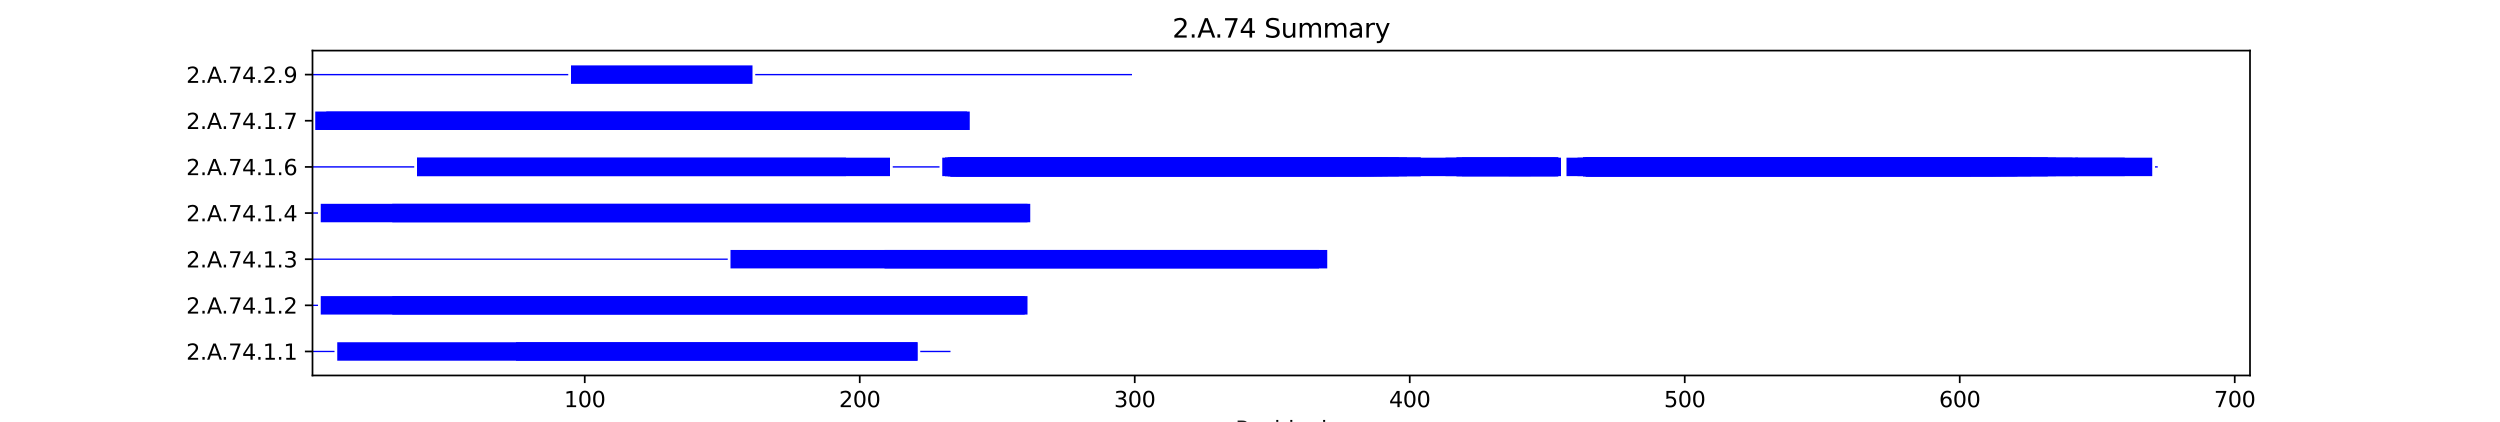 <?xml version="1.0" encoding="utf-8" standalone="no"?>
<!DOCTYPE svg PUBLIC "-//W3C//DTD SVG 1.1//EN"
  "http://www.w3.org/Graphics/SVG/1.1/DTD/svg11.dtd">
<svg xmlns:xlink="http://www.w3.org/1999/xlink" width="1152pt" height="194.4pt" viewBox="0 0 1152 194.4" xmlns="http://www.w3.org/2000/svg" version="1.1">
 <defs>
  <style type="text/css">*{stroke-linejoin: round; stroke-linecap: butt}</style>
 </defs>
 <g id="figure_1">
  <g id="patch_1">
   <path d="M 0 194.4 
L 1152 194.4 
L 1152 0 
L 0 0 
z
" style="fill: #ffffff"/>
  </g>
  <g id="axes_1">
   <g id="patch_2">
    <path d="M 144 173.016 
L 1036.8 173.016 
L 1036.8 23.328 
L 144 23.328 
z
" style="fill: #ffffff"/>
   </g>
   <g id="patch_3">
    <path d="M 144 162.278 
L 154.138 162.278 
L 154.138 161.641 
L 144 161.641 
z
" clip-path="url(#pe20259dafb)" style="fill: #0000ff"/>
   </g>
   <g id="patch_4">
    <path d="M 155.405 166.212 
L 422.782 166.212 
L 422.782 157.707 
L 155.405 157.707 
z
" clip-path="url(#pe20259dafb)" style="fill: #0000ff"/>
   </g>
   <g id="patch_5">
    <path d="M 237.772 166.212 
L 422.782 166.212 
L 422.782 157.707 
L 237.772 157.707 
z
" clip-path="url(#pe20259dafb)" style="fill: #0000ff"/>
   </g>
   <g id="patch_6">
    <path d="M 424.049 162.278 
L 437.989 162.278 
L 437.989 161.641 
L 424.049 161.641 
z
" clip-path="url(#pe20259dafb)" style="fill: #0000ff"/>
   </g>
   <g id="patch_7">
    <path d="M 144 141.016 
L 146.534 141.016 
L 146.534 140.378 
L 144 140.378 
z
" clip-path="url(#pe20259dafb)" style="fill: #0000ff"/>
   </g>
   <g id="patch_8">
    <path d="M 147.802 144.95 
L 473.47 144.95 
L 473.47 136.445 
L 147.802 136.445 
z
" clip-path="url(#pe20259dafb)" style="fill: #0000ff"/>
   </g>
   <g id="patch_9">
    <path d="M 180.749 144.95 
L 472.203 144.95 
L 472.203 136.445 
L 180.749 136.445 
z
" clip-path="url(#pe20259dafb)" style="fill: #0000ff"/>
   </g>
   <g id="patch_10">
    <path d="M 144 119.753 
L 335.346 119.753 
L 335.346 119.116 
L 144 119.116 
z
" clip-path="url(#pe20259dafb)" style="fill: #0000ff"/>
   </g>
   <g id="patch_11">
    <path d="M 336.613 123.687 
L 611.594 123.687 
L 611.594 115.182 
L 336.613 115.182 
z
" clip-path="url(#pe20259dafb)" style="fill: #0000ff"/>
   </g>
   <g id="patch_12">
    <path d="M 407.576 123.687 
L 607.792 123.687 
L 607.792 115.182 
L 407.576 115.182 
z
" clip-path="url(#pe20259dafb)" style="fill: #0000ff"/>
   </g>
   <g id="patch_13">
    <path d="M 144 98.491 
L 146.534 98.491 
L 146.534 97.853 
L 144 97.853 
z
" clip-path="url(#pe20259dafb)" style="fill: #0000ff"/>
   </g>
   <g id="patch_14">
    <path d="M 147.802 102.424 
L 474.737 102.424 
L 474.737 93.919 
L 147.802 93.919 
z
" clip-path="url(#pe20259dafb)" style="fill: #0000ff"/>
   </g>
   <g id="patch_15">
    <path d="M 180.749 102.424 
L 473.47 102.424 
L 473.47 93.919 
L 180.749 93.919 
z
" clip-path="url(#pe20259dafb)" style="fill: #0000ff"/>
   </g>
   <g id="patch_16">
    <path d="M 144 77.228 
L 190.886 77.228 
L 190.886 76.591 
L 144 76.591 
z
" clip-path="url(#pe20259dafb)" style="fill: #0000ff"/>
   </g>
   <g id="patch_17">
    <path d="M 192.153 81.162 
L 389.835 81.162 
L 389.835 72.657 
L 192.153 72.657 
z
" clip-path="url(#pe20259dafb)" style="fill: #0000ff"/>
   </g>
   <g id="patch_18">
    <path d="M 192.153 81.162 
L 410.11 81.162 
L 410.11 72.657 
L 192.153 72.657 
z
" clip-path="url(#pe20259dafb)" style="fill: #0000ff"/>
   </g>
   <g id="patch_19">
    <path d="M 411.377 77.228 
L 432.92 77.228 
L 432.92 76.591 
L 411.377 76.591 
z
" clip-path="url(#pe20259dafb)" style="fill: #0000ff"/>
   </g>
   <g id="patch_20">
    <path d="M 434.187 81.162 
L 716.771 81.162 
L 716.771 72.657 
L 434.187 72.657 
z
" clip-path="url(#pe20259dafb)" style="fill: #0000ff"/>
   </g>
   <g id="patch_21">
    <path d="M 435.454 81.162 
L 631.869 81.162 
L 631.869 72.657 
L 435.454 72.657 
z
" clip-path="url(#pe20259dafb)" style="fill: #0000ff"/>
   </g>
   <g id="patch_22">
    <path d="M 435.454 81.162 
L 648.342 81.162 
L 648.342 72.657 
L 435.454 72.657 
z
" clip-path="url(#pe20259dafb)" style="fill: #0000ff"/>
   </g>
   <g id="patch_23">
    <path d="M 436.721 81.162 
L 654.678 81.162 
L 654.678 72.657 
L 436.721 72.657 
z
" clip-path="url(#pe20259dafb)" style="fill: #0000ff"/>
   </g>
   <g id="patch_24">
    <path d="M 436.721 81.162 
L 648.342 81.162 
L 648.342 72.657 
L 436.721 72.657 
z
" clip-path="url(#pe20259dafb)" style="fill: #0000ff"/>
   </g>
   <g id="patch_25">
    <path d="M 436.721 81.162 
L 625.533 81.162 
L 625.533 72.657 
L 436.721 72.657 
z
" clip-path="url(#pe20259dafb)" style="fill: #0000ff"/>
   </g>
   <g id="patch_26">
    <path d="M 437.989 81.162 
L 644.541 81.162 
L 644.541 72.657 
L 437.989 72.657 
z
" clip-path="url(#pe20259dafb)" style="fill: #0000ff"/>
   </g>
   <g id="patch_27">
    <path d="M 437.989 81.162 
L 639.472 81.162 
L 639.472 72.657 
L 437.989 72.657 
z
" clip-path="url(#pe20259dafb)" style="fill: #0000ff"/>
   </g>
   <g id="patch_28">
    <path d="M 437.989 81.162 
L 639.472 81.162 
L 639.472 72.657 
L 437.989 72.657 
z
" clip-path="url(#pe20259dafb)" style="fill: #0000ff"/>
   </g>
   <g id="patch_29">
    <path d="M 437.989 81.162 
L 615.395 81.162 
L 615.395 72.657 
L 437.989 72.657 
z
" clip-path="url(#pe20259dafb)" style="fill: #0000ff"/>
   </g>
   <g id="patch_30">
    <path d="M 437.989 81.162 
L 636.938 81.162 
L 636.938 72.657 
L 437.989 72.657 
z
" clip-path="url(#pe20259dafb)" style="fill: #0000ff"/>
   </g>
   <g id="patch_31">
    <path d="M 437.989 81.162 
L 644.541 81.162 
L 644.541 72.657 
L 437.989 72.657 
z
" clip-path="url(#pe20259dafb)" style="fill: #0000ff"/>
   </g>
   <g id="patch_32">
    <path d="M 437.989 81.162 
L 629.334 81.162 
L 629.334 72.657 
L 437.989 72.657 
z
" clip-path="url(#pe20259dafb)" style="fill: #0000ff"/>
   </g>
   <g id="patch_33">
    <path d="M 437.989 81.162 
L 654.678 81.162 
L 654.678 72.657 
L 437.989 72.657 
z
" clip-path="url(#pe20259dafb)" style="fill: #0000ff"/>
   </g>
   <g id="patch_34">
    <path d="M 437.989 81.162 
L 633.136 81.162 
L 633.136 72.657 
L 437.989 72.657 
z
" clip-path="url(#pe20259dafb)" style="fill: #0000ff"/>
   </g>
   <g id="patch_35">
    <path d="M 437.989 81.162 
L 644.541 81.162 
L 644.541 72.657 
L 437.989 72.657 
z
" clip-path="url(#pe20259dafb)" style="fill: #0000ff"/>
   </g>
   <g id="patch_36">
    <path d="M 437.989 81.162 
L 654.678 81.162 
L 654.678 72.657 
L 437.989 72.657 
z
" clip-path="url(#pe20259dafb)" style="fill: #0000ff"/>
   </g>
   <g id="patch_37">
    <path d="M 439.256 81.162 
L 564.708 81.162 
L 564.708 72.657 
L 439.256 72.657 
z
" clip-path="url(#pe20259dafb)" style="fill: #0000ff"/>
   </g>
   <g id="patch_38">
    <path d="M 440.523 81.162 
L 636.938 81.162 
L 636.938 72.657 
L 440.523 72.657 
z
" clip-path="url(#pe20259dafb)" style="fill: #0000ff"/>
   </g>
   <g id="patch_39">
    <path d="M 440.523 81.162 
L 634.403 81.162 
L 634.403 72.657 
L 440.523 72.657 
z
" clip-path="url(#pe20259dafb)" style="fill: #0000ff"/>
   </g>
   <g id="patch_40">
    <path d="M 666.083 81.162 
L 718.038 81.162 
L 718.038 72.657 
L 666.083 72.657 
z
" clip-path="url(#pe20259dafb)" style="fill: #0000ff"/>
   </g>
   <g id="patch_41">
    <path d="M 671.152 81.162 
L 718.038 81.162 
L 718.038 72.657 
L 671.152 72.657 
z
" clip-path="url(#pe20259dafb)" style="fill: #0000ff"/>
   </g>
   <g id="patch_42">
    <path d="M 671.152 81.162 
L 718.038 81.162 
L 718.038 72.657 
L 671.152 72.657 
z
" clip-path="url(#pe20259dafb)" style="fill: #0000ff"/>
   </g>
   <g id="patch_43">
    <path d="M 671.152 81.162 
L 705.366 81.162 
L 705.366 72.657 
L 671.152 72.657 
z
" clip-path="url(#pe20259dafb)" style="fill: #0000ff"/>
   </g>
   <g id="patch_44">
    <path d="M 673.686 81.162 
L 719.305 81.162 
L 719.305 72.657 
L 673.686 72.657 
z
" clip-path="url(#pe20259dafb)" style="fill: #0000ff"/>
   </g>
   <g id="patch_45">
    <path d="M 673.686 81.162 
L 718.038 81.162 
L 718.038 72.657 
L 673.686 72.657 
z
" clip-path="url(#pe20259dafb)" style="fill: #0000ff"/>
   </g>
   <g id="patch_46">
    <path d="M 695.228 81.162 
L 718.038 81.162 
L 718.038 72.657 
L 695.228 72.657 
z
" clip-path="url(#pe20259dafb)" style="fill: #0000ff"/>
   </g>
   <g id="patch_47">
    <path d="M 720.572 77.228 
L 720.572 77.228 
L 720.572 76.591 
L 720.572 76.591 
z
" clip-path="url(#pe20259dafb)" style="fill: #0000ff"/>
   </g>
   <g id="patch_48">
    <path d="M 721.839 81.162 
L 957.537 81.162 
L 957.537 72.657 
L 721.839 72.657 
z
" clip-path="url(#pe20259dafb)" style="fill: #0000ff"/>
   </g>
   <g id="patch_49">
    <path d="M 726.908 81.162 
L 979.079 81.162 
L 979.079 72.657 
L 726.908 72.657 
z
" clip-path="url(#pe20259dafb)" style="fill: #0000ff"/>
   </g>
   <g id="patch_50">
    <path d="M 729.443 81.162 
L 929.659 81.162 
L 929.659 72.657 
L 729.443 72.657 
z
" clip-path="url(#pe20259dafb)" style="fill: #0000ff"/>
   </g>
   <g id="patch_51">
    <path d="M 729.443 81.162 
L 943.598 81.162 
L 943.598 72.657 
L 729.443 72.657 
z
" clip-path="url(#pe20259dafb)" style="fill: #0000ff"/>
   </g>
   <g id="patch_52">
    <path d="M 729.443 81.162 
L 929.659 81.162 
L 929.659 72.657 
L 729.443 72.657 
z
" clip-path="url(#pe20259dafb)" style="fill: #0000ff"/>
   </g>
   <g id="patch_53">
    <path d="M 729.443 81.162 
L 935.995 81.162 
L 935.995 72.657 
L 729.443 72.657 
z
" clip-path="url(#pe20259dafb)" style="fill: #0000ff"/>
   </g>
   <g id="patch_54">
    <path d="M 729.443 81.162 
L 935.995 81.162 
L 935.995 72.657 
L 729.443 72.657 
z
" clip-path="url(#pe20259dafb)" style="fill: #0000ff"/>
   </g>
   <g id="patch_55">
    <path d="M 730.71 81.162 
L 943.598 81.162 
L 943.598 72.657 
L 730.71 72.657 
z
" clip-path="url(#pe20259dafb)" style="fill: #0000ff"/>
   </g>
   <g id="patch_56">
    <path d="M 730.71 81.162 
L 929.659 81.162 
L 929.659 72.657 
L 730.71 72.657 
z
" clip-path="url(#pe20259dafb)" style="fill: #0000ff"/>
   </g>
   <g id="patch_57">
    <path d="M 730.71 81.162 
L 908.117 81.162 
L 908.117 72.657 
L 730.71 72.657 
z
" clip-path="url(#pe20259dafb)" style="fill: #0000ff"/>
   </g>
   <g id="patch_58">
    <path d="M 730.71 81.162 
L 908.117 81.162 
L 908.117 72.657 
L 730.71 72.657 
z
" clip-path="url(#pe20259dafb)" style="fill: #0000ff"/>
   </g>
   <g id="patch_59">
    <path d="M 730.71 81.162 
L 955.003 81.162 
L 955.003 72.657 
L 730.71 72.657 
z
" clip-path="url(#pe20259dafb)" style="fill: #0000ff"/>
   </g>
   <g id="patch_60">
    <path d="M 730.71 81.162 
L 918.254 81.162 
L 918.254 72.657 
L 730.71 72.657 
z
" clip-path="url(#pe20259dafb)" style="fill: #0000ff"/>
   </g>
   <g id="patch_61">
    <path d="M 730.71 81.162 
L 919.521 81.162 
L 919.521 72.657 
L 730.71 72.657 
z
" clip-path="url(#pe20259dafb)" style="fill: #0000ff"/>
   </g>
   <g id="patch_62">
    <path d="M 730.71 81.162 
L 928.392 81.162 
L 928.392 72.657 
L 730.71 72.657 
z
" clip-path="url(#pe20259dafb)" style="fill: #0000ff"/>
   </g>
   <g id="patch_63">
    <path d="M 730.71 81.162 
L 922.056 81.162 
L 922.056 72.657 
L 730.71 72.657 
z
" clip-path="url(#pe20259dafb)" style="fill: #0000ff"/>
   </g>
   <g id="patch_64">
    <path d="M 730.71 81.162 
L 947.4 81.162 
L 947.4 72.657 
L 730.71 72.657 
z
" clip-path="url(#pe20259dafb)" style="fill: #0000ff"/>
   </g>
   <g id="patch_65">
    <path d="M 731.977 81.162 
L 943.598 81.162 
L 943.598 72.657 
L 731.977 72.657 
z
" clip-path="url(#pe20259dafb)" style="fill: #0000ff"/>
   </g>
   <g id="patch_66">
    <path d="M 731.977 81.162 
L 867.567 81.162 
L 867.567 72.657 
L 731.977 72.657 
z
" clip-path="url(#pe20259dafb)" style="fill: #0000ff"/>
   </g>
   <g id="patch_67">
    <path d="M 733.244 81.162 
L 924.59 81.162 
L 924.59 72.657 
L 733.244 72.657 
z
" clip-path="url(#pe20259dafb)" style="fill: #0000ff"/>
   </g>
   <g id="patch_68">
    <path d="M 956.27 81.162 
L 991.751 81.162 
L 991.751 72.657 
L 956.27 72.657 
z
" clip-path="url(#pe20259dafb)" style="fill: #0000ff"/>
   </g>
   <g id="patch_69">
    <path d="M 993.019 77.228 
L 994.286 77.228 
L 994.286 76.591 
L 993.019 76.591 
z
" clip-path="url(#pe20259dafb)" style="fill: #0000ff"/>
   </g>
   <g id="patch_70">
    <path d="M 144 55.966 
L 144 55.966 
L 144 55.328 
L 144 55.328 
z
" clip-path="url(#pe20259dafb)" style="fill: #0000ff"/>
   </g>
   <g id="patch_71">
    <path d="M 145.267 59.9 
L 446.859 59.9 
L 446.859 51.395 
L 145.267 51.395 
z
" clip-path="url(#pe20259dafb)" style="fill: #0000ff"/>
   </g>
   <g id="patch_72">
    <path d="M 150.336 59.9 
L 445.592 59.9 
L 445.592 51.395 
L 150.336 51.395 
z
" clip-path="url(#pe20259dafb)" style="fill: #0000ff"/>
   </g>
   <g id="patch_73">
    <path d="M 144 34.703 
L 261.849 34.703 
L 261.849 34.066 
L 144 34.066 
z
" clip-path="url(#pe20259dafb)" style="fill: #0000ff"/>
   </g>
   <g id="patch_74">
    <path d="M 263.116 38.637 
L 346.751 38.637 
L 346.751 30.132 
L 263.116 30.132 
z
" clip-path="url(#pe20259dafb)" style="fill: #0000ff"/>
   </g>
   <g id="patch_75">
    <path d="M 348.018 34.703 
L 521.623 34.703 
L 521.623 34.066 
L 348.018 34.066 
z
" clip-path="url(#pe20259dafb)" style="fill: #0000ff"/>
   </g>
   <g id="matplotlib.axis_1">
    <g id="xtick_1">
     <g id="line2d_1">
      <defs>
       <path id="m5294fcedb5" d="M 0 0 
L 0 3.5 
" style="stroke: #000000; stroke-width: 0.8"/>
      </defs>
      <g>
       <use xlink:href="#m5294fcedb5" x="269.452" y="173.016" style="stroke: #000000; stroke-width: 0.8"/>
      </g>
     </g>
     <g id="text_1">
      <!-- 100 -->
      <g transform="translate(259.908 187.614) scale(0.1 -0.1)">
       <defs>
        <path id="DejaVuSans-31" d="M 794 531 
L 1825 531 
L 1825 4091 
L 703 3866 
L 703 4441 
L 1819 4666 
L 2450 4666 
L 2450 531 
L 3481 531 
L 3481 0 
L 794 0 
L 794 531 
z
" transform="scale(0.016)"/>
        <path id="DejaVuSans-30" d="M 2034 4250 
Q 1547 4250 1301 3770 
Q 1056 3291 1056 2328 
Q 1056 1369 1301 889 
Q 1547 409 2034 409 
Q 2525 409 2770 889 
Q 3016 1369 3016 2328 
Q 3016 3291 2770 3770 
Q 2525 4250 2034 4250 
z
M 2034 4750 
Q 2819 4750 3233 4129 
Q 3647 3509 3647 2328 
Q 3647 1150 3233 529 
Q 2819 -91 2034 -91 
Q 1250 -91 836 529 
Q 422 1150 422 2328 
Q 422 3509 836 4129 
Q 1250 4750 2034 4750 
z
" transform="scale(0.016)"/>
       </defs>
       <use xlink:href="#DejaVuSans-31"/>
       <use xlink:href="#DejaVuSans-30" x="63.623"/>
       <use xlink:href="#DejaVuSans-30" x="127.246"/>
      </g>
     </g>
    </g>
    <g id="xtick_2">
     <g id="line2d_2">
      <g>
       <use xlink:href="#m5294fcedb5" x="396.171" y="173.016" style="stroke: #000000; stroke-width: 0.8"/>
      </g>
     </g>
     <g id="text_2">
      <!-- 200 -->
      <g transform="translate(386.627 187.614) scale(0.1 -0.1)">
       <defs>
        <path id="DejaVuSans-32" d="M 1228 531 
L 3431 531 
L 3431 0 
L 469 0 
L 469 531 
Q 828 903 1448 1529 
Q 2069 2156 2228 2338 
Q 2531 2678 2651 2914 
Q 2772 3150 2772 3378 
Q 2772 3750 2511 3984 
Q 2250 4219 1831 4219 
Q 1534 4219 1204 4116 
Q 875 4013 500 3803 
L 500 4441 
Q 881 4594 1212 4672 
Q 1544 4750 1819 4750 
Q 2544 4750 2975 4387 
Q 3406 4025 3406 3419 
Q 3406 3131 3298 2873 
Q 3191 2616 2906 2266 
Q 2828 2175 2409 1742 
Q 1991 1309 1228 531 
z
" transform="scale(0.016)"/>
       </defs>
       <use xlink:href="#DejaVuSans-32"/>
       <use xlink:href="#DejaVuSans-30" x="63.623"/>
       <use xlink:href="#DejaVuSans-30" x="127.246"/>
      </g>
     </g>
    </g>
    <g id="xtick_3">
     <g id="line2d_3">
      <g>
       <use xlink:href="#m5294fcedb5" x="522.89" y="173.016" style="stroke: #000000; stroke-width: 0.8"/>
      </g>
     </g>
     <g id="text_3">
      <!-- 300 -->
      <g transform="translate(513.347 187.614) scale(0.1 -0.1)">
       <defs>
        <path id="DejaVuSans-33" d="M 2597 2516 
Q 3050 2419 3304 2112 
Q 3559 1806 3559 1356 
Q 3559 666 3084 287 
Q 2609 -91 1734 -91 
Q 1441 -91 1130 -33 
Q 819 25 488 141 
L 488 750 
Q 750 597 1062 519 
Q 1375 441 1716 441 
Q 2309 441 2620 675 
Q 2931 909 2931 1356 
Q 2931 1769 2642 2001 
Q 2353 2234 1838 2234 
L 1294 2234 
L 1294 2753 
L 1863 2753 
Q 2328 2753 2575 2939 
Q 2822 3125 2822 3475 
Q 2822 3834 2567 4026 
Q 2313 4219 1838 4219 
Q 1578 4219 1281 4162 
Q 984 4106 628 3988 
L 628 4550 
Q 988 4650 1302 4700 
Q 1616 4750 1894 4750 
Q 2613 4750 3031 4423 
Q 3450 4097 3450 3541 
Q 3450 3153 3228 2886 
Q 3006 2619 2597 2516 
z
" transform="scale(0.016)"/>
       </defs>
       <use xlink:href="#DejaVuSans-33"/>
       <use xlink:href="#DejaVuSans-30" x="63.623"/>
       <use xlink:href="#DejaVuSans-30" x="127.246"/>
      </g>
     </g>
    </g>
    <g id="xtick_4">
     <g id="line2d_4">
      <g>
       <use xlink:href="#m5294fcedb5" x="649.61" y="173.016" style="stroke: #000000; stroke-width: 0.8"/>
      </g>
     </g>
     <g id="text_4">
      <!-- 400 -->
      <g transform="translate(640.066 187.614) scale(0.1 -0.1)">
       <defs>
        <path id="DejaVuSans-34" d="M 2419 4116 
L 825 1625 
L 2419 1625 
L 2419 4116 
z
M 2253 4666 
L 3047 4666 
L 3047 1625 
L 3713 1625 
L 3713 1100 
L 3047 1100 
L 3047 0 
L 2419 0 
L 2419 1100 
L 313 1100 
L 313 1709 
L 2253 4666 
z
" transform="scale(0.016)"/>
       </defs>
       <use xlink:href="#DejaVuSans-34"/>
       <use xlink:href="#DejaVuSans-30" x="63.623"/>
       <use xlink:href="#DejaVuSans-30" x="127.246"/>
      </g>
     </g>
    </g>
    <g id="xtick_5">
     <g id="line2d_5">
      <g>
       <use xlink:href="#m5294fcedb5" x="776.329" y="173.016" style="stroke: #000000; stroke-width: 0.8"/>
      </g>
     </g>
     <g id="text_5">
      <!-- 500 -->
      <g transform="translate(766.785 187.614) scale(0.1 -0.1)">
       <defs>
        <path id="DejaVuSans-35" d="M 691 4666 
L 3169 4666 
L 3169 4134 
L 1269 4134 
L 1269 2991 
Q 1406 3038 1543 3061 
Q 1681 3084 1819 3084 
Q 2600 3084 3056 2656 
Q 3513 2228 3513 1497 
Q 3513 744 3044 326 
Q 2575 -91 1722 -91 
Q 1428 -91 1123 -41 
Q 819 9 494 109 
L 494 744 
Q 775 591 1075 516 
Q 1375 441 1709 441 
Q 2250 441 2565 725 
Q 2881 1009 2881 1497 
Q 2881 1984 2565 2268 
Q 2250 2553 1709 2553 
Q 1456 2553 1204 2497 
Q 953 2441 691 2322 
L 691 4666 
z
" transform="scale(0.016)"/>
       </defs>
       <use xlink:href="#DejaVuSans-35"/>
       <use xlink:href="#DejaVuSans-30" x="63.623"/>
       <use xlink:href="#DejaVuSans-30" x="127.246"/>
      </g>
     </g>
    </g>
    <g id="xtick_6">
     <g id="line2d_6">
      <g>
       <use xlink:href="#m5294fcedb5" x="903.048" y="173.016" style="stroke: #000000; stroke-width: 0.8"/>
      </g>
     </g>
     <g id="text_6">
      <!-- 600 -->
      <g transform="translate(893.504 187.614) scale(0.1 -0.1)">
       <defs>
        <path id="DejaVuSans-36" d="M 2113 2584 
Q 1688 2584 1439 2293 
Q 1191 2003 1191 1497 
Q 1191 994 1439 701 
Q 1688 409 2113 409 
Q 2538 409 2786 701 
Q 3034 994 3034 1497 
Q 3034 2003 2786 2293 
Q 2538 2584 2113 2584 
z
M 3366 4563 
L 3366 3988 
Q 3128 4100 2886 4159 
Q 2644 4219 2406 4219 
Q 1781 4219 1451 3797 
Q 1122 3375 1075 2522 
Q 1259 2794 1537 2939 
Q 1816 3084 2150 3084 
Q 2853 3084 3261 2657 
Q 3669 2231 3669 1497 
Q 3669 778 3244 343 
Q 2819 -91 2113 -91 
Q 1303 -91 875 529 
Q 447 1150 447 2328 
Q 447 3434 972 4092 
Q 1497 4750 2381 4750 
Q 2619 4750 2861 4703 
Q 3103 4656 3366 4563 
z
" transform="scale(0.016)"/>
       </defs>
       <use xlink:href="#DejaVuSans-36"/>
       <use xlink:href="#DejaVuSans-30" x="63.623"/>
       <use xlink:href="#DejaVuSans-30" x="127.246"/>
      </g>
     </g>
    </g>
    <g id="xtick_7">
     <g id="line2d_7">
      <g>
       <use xlink:href="#m5294fcedb5" x="1029.767" y="173.016" style="stroke: #000000; stroke-width: 0.8"/>
      </g>
     </g>
     <g id="text_7">
      <!-- 700 -->
      <g transform="translate(1020.223 187.614) scale(0.1 -0.1)">
       <defs>
        <path id="DejaVuSans-37" d="M 525 4666 
L 3525 4666 
L 3525 4397 
L 1831 0 
L 1172 0 
L 2766 4134 
L 525 4134 
L 525 4666 
z
" transform="scale(0.016)"/>
       </defs>
       <use xlink:href="#DejaVuSans-37"/>
       <use xlink:href="#DejaVuSans-30" x="63.623"/>
       <use xlink:href="#DejaVuSans-30" x="127.246"/>
      </g>
     </g>
    </g>
    <g id="text_8">
     <!-- Residual -->
     <g transform="translate(569.284 201.293) scale(0.1 -0.1)">
      <defs>
       <path id="DejaVuSans-52" d="M 2841 2188 
Q 3044 2119 3236 1894 
Q 3428 1669 3622 1275 
L 4263 0 
L 3584 0 
L 2988 1197 
Q 2756 1666 2539 1819 
Q 2322 1972 1947 1972 
L 1259 1972 
L 1259 0 
L 628 0 
L 628 4666 
L 2053 4666 
Q 2853 4666 3247 4331 
Q 3641 3997 3641 3322 
Q 3641 2881 3436 2590 
Q 3231 2300 2841 2188 
z
M 1259 4147 
L 1259 2491 
L 2053 2491 
Q 2509 2491 2742 2702 
Q 2975 2913 2975 3322 
Q 2975 3731 2742 3939 
Q 2509 4147 2053 4147 
L 1259 4147 
z
" transform="scale(0.016)"/>
       <path id="DejaVuSans-65" d="M 3597 1894 
L 3597 1613 
L 953 1613 
Q 991 1019 1311 708 
Q 1631 397 2203 397 
Q 2534 397 2845 478 
Q 3156 559 3463 722 
L 3463 178 
Q 3153 47 2828 -22 
Q 2503 -91 2169 -91 
Q 1331 -91 842 396 
Q 353 884 353 1716 
Q 353 2575 817 3079 
Q 1281 3584 2069 3584 
Q 2775 3584 3186 3129 
Q 3597 2675 3597 1894 
z
M 3022 2063 
Q 3016 2534 2758 2815 
Q 2500 3097 2075 3097 
Q 1594 3097 1305 2825 
Q 1016 2553 972 2059 
L 3022 2063 
z
" transform="scale(0.016)"/>
       <path id="DejaVuSans-73" d="M 2834 3397 
L 2834 2853 
Q 2591 2978 2328 3040 
Q 2066 3103 1784 3103 
Q 1356 3103 1142 2972 
Q 928 2841 928 2578 
Q 928 2378 1081 2264 
Q 1234 2150 1697 2047 
L 1894 2003 
Q 2506 1872 2764 1633 
Q 3022 1394 3022 966 
Q 3022 478 2636 193 
Q 2250 -91 1575 -91 
Q 1294 -91 989 -36 
Q 684 19 347 128 
L 347 722 
Q 666 556 975 473 
Q 1284 391 1588 391 
Q 1994 391 2212 530 
Q 2431 669 2431 922 
Q 2431 1156 2273 1281 
Q 2116 1406 1581 1522 
L 1381 1569 
Q 847 1681 609 1914 
Q 372 2147 372 2553 
Q 372 3047 722 3315 
Q 1072 3584 1716 3584 
Q 2034 3584 2315 3537 
Q 2597 3491 2834 3397 
z
" transform="scale(0.016)"/>
       <path id="DejaVuSans-69" d="M 603 3500 
L 1178 3500 
L 1178 0 
L 603 0 
L 603 3500 
z
M 603 4863 
L 1178 4863 
L 1178 4134 
L 603 4134 
L 603 4863 
z
" transform="scale(0.016)"/>
       <path id="DejaVuSans-64" d="M 2906 2969 
L 2906 4863 
L 3481 4863 
L 3481 0 
L 2906 0 
L 2906 525 
Q 2725 213 2448 61 
Q 2172 -91 1784 -91 
Q 1150 -91 751 415 
Q 353 922 353 1747 
Q 353 2572 751 3078 
Q 1150 3584 1784 3584 
Q 2172 3584 2448 3432 
Q 2725 3281 2906 2969 
z
M 947 1747 
Q 947 1113 1208 752 
Q 1469 391 1925 391 
Q 2381 391 2643 752 
Q 2906 1113 2906 1747 
Q 2906 2381 2643 2742 
Q 2381 3103 1925 3103 
Q 1469 3103 1208 2742 
Q 947 2381 947 1747 
z
" transform="scale(0.016)"/>
       <path id="DejaVuSans-75" d="M 544 1381 
L 544 3500 
L 1119 3500 
L 1119 1403 
Q 1119 906 1312 657 
Q 1506 409 1894 409 
Q 2359 409 2629 706 
Q 2900 1003 2900 1516 
L 2900 3500 
L 3475 3500 
L 3475 0 
L 2900 0 
L 2900 538 
Q 2691 219 2414 64 
Q 2138 -91 1772 -91 
Q 1169 -91 856 284 
Q 544 659 544 1381 
z
M 1991 3584 
L 1991 3584 
z
" transform="scale(0.016)"/>
       <path id="DejaVuSans-61" d="M 2194 1759 
Q 1497 1759 1228 1600 
Q 959 1441 959 1056 
Q 959 750 1161 570 
Q 1363 391 1709 391 
Q 2188 391 2477 730 
Q 2766 1069 2766 1631 
L 2766 1759 
L 2194 1759 
z
M 3341 1997 
L 3341 0 
L 2766 0 
L 2766 531 
Q 2569 213 2275 61 
Q 1981 -91 1556 -91 
Q 1019 -91 701 211 
Q 384 513 384 1019 
Q 384 1609 779 1909 
Q 1175 2209 1959 2209 
L 2766 2209 
L 2766 2266 
Q 2766 2663 2505 2880 
Q 2244 3097 1772 3097 
Q 1472 3097 1187 3025 
Q 903 2953 641 2809 
L 641 3341 
Q 956 3463 1253 3523 
Q 1550 3584 1831 3584 
Q 2591 3584 2966 3190 
Q 3341 2797 3341 1997 
z
" transform="scale(0.016)"/>
       <path id="DejaVuSans-6c" d="M 603 4863 
L 1178 4863 
L 1178 0 
L 603 0 
L 603 4863 
z
" transform="scale(0.016)"/>
      </defs>
      <use xlink:href="#DejaVuSans-52"/>
      <use xlink:href="#DejaVuSans-65" x="64.982"/>
      <use xlink:href="#DejaVuSans-73" x="126.506"/>
      <use xlink:href="#DejaVuSans-69" x="178.605"/>
      <use xlink:href="#DejaVuSans-64" x="206.389"/>
      <use xlink:href="#DejaVuSans-75" x="269.865"/>
      <use xlink:href="#DejaVuSans-61" x="333.244"/>
      <use xlink:href="#DejaVuSans-6c" x="394.523"/>
     </g>
    </g>
   </g>
   <g id="matplotlib.axis_2">
    <g id="ytick_1">
     <g id="line2d_8">
      <defs>
       <path id="m3c2cf18cb9" d="M 0 0 
L -3.5 0 
" style="stroke: #000000; stroke-width: 0.8"/>
      </defs>
      <g>
       <use xlink:href="#m3c2cf18cb9" x="144" y="161.959" style="stroke: #000000; stroke-width: 0.8"/>
      </g>
     </g>
     <g id="text_9">
      <!-- 2.A.74.1.1 -->
      <g transform="translate(85.809 165.759) scale(0.1 -0.1)">
       <defs>
        <path id="DejaVuSans-2e" d="M 684 794 
L 1344 794 
L 1344 0 
L 684 0 
L 684 794 
z
" transform="scale(0.016)"/>
        <path id="DejaVuSans-41" d="M 2188 4044 
L 1331 1722 
L 3047 1722 
L 2188 4044 
z
M 1831 4666 
L 2547 4666 
L 4325 0 
L 3669 0 
L 3244 1197 
L 1141 1197 
L 716 0 
L 50 0 
L 1831 4666 
z
" transform="scale(0.016)"/>
       </defs>
       <use xlink:href="#DejaVuSans-32"/>
       <use xlink:href="#DejaVuSans-2e" x="63.623"/>
       <use xlink:href="#DejaVuSans-41" x="95.41"/>
       <use xlink:href="#DejaVuSans-2e" x="162.068"/>
       <use xlink:href="#DejaVuSans-37" x="193.855"/>
       <use xlink:href="#DejaVuSans-34" x="257.479"/>
       <use xlink:href="#DejaVuSans-2e" x="321.102"/>
       <use xlink:href="#DejaVuSans-31" x="352.889"/>
       <use xlink:href="#DejaVuSans-2e" x="416.512"/>
       <use xlink:href="#DejaVuSans-31" x="448.299"/>
      </g>
     </g>
    </g>
    <g id="ytick_2">
     <g id="line2d_9">
      <g>
       <use xlink:href="#m3c2cf18cb9" x="144" y="140.697" style="stroke: #000000; stroke-width: 0.8"/>
      </g>
     </g>
     <g id="text_10">
      <!-- 2.A.74.1.2 -->
      <g transform="translate(85.809 144.496) scale(0.1 -0.1)">
       <use xlink:href="#DejaVuSans-32"/>
       <use xlink:href="#DejaVuSans-2e" x="63.623"/>
       <use xlink:href="#DejaVuSans-41" x="95.41"/>
       <use xlink:href="#DejaVuSans-2e" x="162.068"/>
       <use xlink:href="#DejaVuSans-37" x="193.855"/>
       <use xlink:href="#DejaVuSans-34" x="257.479"/>
       <use xlink:href="#DejaVuSans-2e" x="321.102"/>
       <use xlink:href="#DejaVuSans-31" x="352.889"/>
       <use xlink:href="#DejaVuSans-2e" x="416.512"/>
       <use xlink:href="#DejaVuSans-32" x="448.299"/>
      </g>
     </g>
    </g>
    <g id="ytick_3">
     <g id="line2d_10">
      <g>
       <use xlink:href="#m3c2cf18cb9" x="144" y="119.434" style="stroke: #000000; stroke-width: 0.8"/>
      </g>
     </g>
     <g id="text_11">
      <!-- 2.A.74.1.3 -->
      <g transform="translate(85.809 123.234) scale(0.1 -0.1)">
       <use xlink:href="#DejaVuSans-32"/>
       <use xlink:href="#DejaVuSans-2e" x="63.623"/>
       <use xlink:href="#DejaVuSans-41" x="95.41"/>
       <use xlink:href="#DejaVuSans-2e" x="162.068"/>
       <use xlink:href="#DejaVuSans-37" x="193.855"/>
       <use xlink:href="#DejaVuSans-34" x="257.479"/>
       <use xlink:href="#DejaVuSans-2e" x="321.102"/>
       <use xlink:href="#DejaVuSans-31" x="352.889"/>
       <use xlink:href="#DejaVuSans-2e" x="416.512"/>
       <use xlink:href="#DejaVuSans-33" x="448.299"/>
      </g>
     </g>
    </g>
    <g id="ytick_4">
     <g id="line2d_11">
      <g>
       <use xlink:href="#m3c2cf18cb9" x="144" y="98.172" style="stroke: #000000; stroke-width: 0.8"/>
      </g>
     </g>
     <g id="text_12">
      <!-- 2.A.74.1.4 -->
      <g transform="translate(85.809 101.971) scale(0.1 -0.1)">
       <use xlink:href="#DejaVuSans-32"/>
       <use xlink:href="#DejaVuSans-2e" x="63.623"/>
       <use xlink:href="#DejaVuSans-41" x="95.41"/>
       <use xlink:href="#DejaVuSans-2e" x="162.068"/>
       <use xlink:href="#DejaVuSans-37" x="193.855"/>
       <use xlink:href="#DejaVuSans-34" x="257.479"/>
       <use xlink:href="#DejaVuSans-2e" x="321.102"/>
       <use xlink:href="#DejaVuSans-31" x="352.889"/>
       <use xlink:href="#DejaVuSans-2e" x="416.512"/>
       <use xlink:href="#DejaVuSans-34" x="448.299"/>
      </g>
     </g>
    </g>
    <g id="ytick_5">
     <g id="line2d_12">
      <g>
       <use xlink:href="#m3c2cf18cb9" x="144" y="76.909" style="stroke: #000000; stroke-width: 0.8"/>
      </g>
     </g>
     <g id="text_13">
      <!-- 2.A.74.1.6 -->
      <g transform="translate(85.809 80.709) scale(0.1 -0.1)">
       <use xlink:href="#DejaVuSans-32"/>
       <use xlink:href="#DejaVuSans-2e" x="63.623"/>
       <use xlink:href="#DejaVuSans-41" x="95.41"/>
       <use xlink:href="#DejaVuSans-2e" x="162.068"/>
       <use xlink:href="#DejaVuSans-37" x="193.855"/>
       <use xlink:href="#DejaVuSans-34" x="257.479"/>
       <use xlink:href="#DejaVuSans-2e" x="321.102"/>
       <use xlink:href="#DejaVuSans-31" x="352.889"/>
       <use xlink:href="#DejaVuSans-2e" x="416.512"/>
       <use xlink:href="#DejaVuSans-36" x="448.299"/>
      </g>
     </g>
    </g>
    <g id="ytick_6">
     <g id="line2d_13">
      <g>
       <use xlink:href="#m3c2cf18cb9" x="144" y="55.647" style="stroke: #000000; stroke-width: 0.8"/>
      </g>
     </g>
     <g id="text_14">
      <!-- 2.A.74.1.7 -->
      <g transform="translate(85.809 59.446) scale(0.1 -0.1)">
       <use xlink:href="#DejaVuSans-32"/>
       <use xlink:href="#DejaVuSans-2e" x="63.623"/>
       <use xlink:href="#DejaVuSans-41" x="95.41"/>
       <use xlink:href="#DejaVuSans-2e" x="162.068"/>
       <use xlink:href="#DejaVuSans-37" x="193.855"/>
       <use xlink:href="#DejaVuSans-34" x="257.479"/>
       <use xlink:href="#DejaVuSans-2e" x="321.102"/>
       <use xlink:href="#DejaVuSans-31" x="352.889"/>
       <use xlink:href="#DejaVuSans-2e" x="416.512"/>
       <use xlink:href="#DejaVuSans-37" x="448.299"/>
      </g>
     </g>
    </g>
    <g id="ytick_7">
     <g id="line2d_14">
      <g>
       <use xlink:href="#m3c2cf18cb9" x="144" y="34.385" style="stroke: #000000; stroke-width: 0.8"/>
      </g>
     </g>
     <g id="text_15">
      <!-- 2.A.74.2.9 -->
      <g transform="translate(85.809 38.184) scale(0.1 -0.1)">
       <defs>
        <path id="DejaVuSans-39" d="M 703 97 
L 703 672 
Q 941 559 1184 500 
Q 1428 441 1663 441 
Q 2288 441 2617 861 
Q 2947 1281 2994 2138 
Q 2813 1869 2534 1725 
Q 2256 1581 1919 1581 
Q 1219 1581 811 2004 
Q 403 2428 403 3163 
Q 403 3881 828 4315 
Q 1253 4750 1959 4750 
Q 2769 4750 3195 4129 
Q 3622 3509 3622 2328 
Q 3622 1225 3098 567 
Q 2575 -91 1691 -91 
Q 1453 -91 1209 -44 
Q 966 3 703 97 
z
M 1959 2075 
Q 2384 2075 2632 2365 
Q 2881 2656 2881 3163 
Q 2881 3666 2632 3958 
Q 2384 4250 1959 4250 
Q 1534 4250 1286 3958 
Q 1038 3666 1038 3163 
Q 1038 2656 1286 2365 
Q 1534 2075 1959 2075 
z
" transform="scale(0.016)"/>
       </defs>
       <use xlink:href="#DejaVuSans-32"/>
       <use xlink:href="#DejaVuSans-2e" x="63.623"/>
       <use xlink:href="#DejaVuSans-41" x="95.41"/>
       <use xlink:href="#DejaVuSans-2e" x="162.068"/>
       <use xlink:href="#DejaVuSans-37" x="193.855"/>
       <use xlink:href="#DejaVuSans-34" x="257.479"/>
       <use xlink:href="#DejaVuSans-2e" x="321.102"/>
       <use xlink:href="#DejaVuSans-32" x="352.889"/>
       <use xlink:href="#DejaVuSans-2e" x="416.512"/>
       <use xlink:href="#DejaVuSans-39" x="448.299"/>
      </g>
     </g>
    </g>
   </g>
   <g id="patch_76">
    <path d="M 144 173.016 
L 144 23.328 
" style="fill: none; stroke: #000000; stroke-width: 0.8; stroke-linejoin: miter; stroke-linecap: square"/>
   </g>
   <g id="patch_77">
    <path d="M 1036.8 173.016 
L 1036.8 23.328 
" style="fill: none; stroke: #000000; stroke-width: 0.8; stroke-linejoin: miter; stroke-linecap: square"/>
   </g>
   <g id="patch_78">
    <path d="M 144 173.016 
L 1036.8 173.016 
" style="fill: none; stroke: #000000; stroke-width: 0.8; stroke-linejoin: miter; stroke-linecap: square"/>
   </g>
   <g id="patch_79">
    <path d="M 144 23.328 
L 1036.8 23.328 
" style="fill: none; stroke: #000000; stroke-width: 0.8; stroke-linejoin: miter; stroke-linecap: square"/>
   </g>
   <g id="text_16">
    <!-- 2.A.74 Summary -->
    <g transform="translate(540.232 17.328) scale(0.12 -0.12)">
     <defs>
      <path id="DejaVuSans-20" transform="scale(0.016)"/>
      <path id="DejaVuSans-53" d="M 3425 4513 
L 3425 3897 
Q 3066 4069 2747 4153 
Q 2428 4238 2131 4238 
Q 1616 4238 1336 4038 
Q 1056 3838 1056 3469 
Q 1056 3159 1242 3001 
Q 1428 2844 1947 2747 
L 2328 2669 
Q 3034 2534 3370 2195 
Q 3706 1856 3706 1288 
Q 3706 609 3251 259 
Q 2797 -91 1919 -91 
Q 1588 -91 1214 -16 
Q 841 59 441 206 
L 441 856 
Q 825 641 1194 531 
Q 1563 422 1919 422 
Q 2459 422 2753 634 
Q 3047 847 3047 1241 
Q 3047 1584 2836 1778 
Q 2625 1972 2144 2069 
L 1759 2144 
Q 1053 2284 737 2584 
Q 422 2884 422 3419 
Q 422 4038 858 4394 
Q 1294 4750 2059 4750 
Q 2388 4750 2728 4690 
Q 3069 4631 3425 4513 
z
" transform="scale(0.016)"/>
      <path id="DejaVuSans-6d" d="M 3328 2828 
Q 3544 3216 3844 3400 
Q 4144 3584 4550 3584 
Q 5097 3584 5394 3201 
Q 5691 2819 5691 2113 
L 5691 0 
L 5113 0 
L 5113 2094 
Q 5113 2597 4934 2840 
Q 4756 3084 4391 3084 
Q 3944 3084 3684 2787 
Q 3425 2491 3425 1978 
L 3425 0 
L 2847 0 
L 2847 2094 
Q 2847 2600 2669 2842 
Q 2491 3084 2119 3084 
Q 1678 3084 1418 2786 
Q 1159 2488 1159 1978 
L 1159 0 
L 581 0 
L 581 3500 
L 1159 3500 
L 1159 2956 
Q 1356 3278 1631 3431 
Q 1906 3584 2284 3584 
Q 2666 3584 2933 3390 
Q 3200 3197 3328 2828 
z
" transform="scale(0.016)"/>
      <path id="DejaVuSans-72" d="M 2631 2963 
Q 2534 3019 2420 3045 
Q 2306 3072 2169 3072 
Q 1681 3072 1420 2755 
Q 1159 2438 1159 1844 
L 1159 0 
L 581 0 
L 581 3500 
L 1159 3500 
L 1159 2956 
Q 1341 3275 1631 3429 
Q 1922 3584 2338 3584 
Q 2397 3584 2469 3576 
Q 2541 3569 2628 3553 
L 2631 2963 
z
" transform="scale(0.016)"/>
      <path id="DejaVuSans-79" d="M 2059 -325 
Q 1816 -950 1584 -1140 
Q 1353 -1331 966 -1331 
L 506 -1331 
L 506 -850 
L 844 -850 
Q 1081 -850 1212 -737 
Q 1344 -625 1503 -206 
L 1606 56 
L 191 3500 
L 800 3500 
L 1894 763 
L 2988 3500 
L 3597 3500 
L 2059 -325 
z
" transform="scale(0.016)"/>
     </defs>
     <use xlink:href="#DejaVuSans-32"/>
     <use xlink:href="#DejaVuSans-2e" x="63.623"/>
     <use xlink:href="#DejaVuSans-41" x="95.41"/>
     <use xlink:href="#DejaVuSans-2e" x="162.068"/>
     <use xlink:href="#DejaVuSans-37" x="193.855"/>
     <use xlink:href="#DejaVuSans-34" x="257.479"/>
     <use xlink:href="#DejaVuSans-20" x="321.102"/>
     <use xlink:href="#DejaVuSans-53" x="352.889"/>
     <use xlink:href="#DejaVuSans-75" x="416.365"/>
     <use xlink:href="#DejaVuSans-6d" x="479.744"/>
     <use xlink:href="#DejaVuSans-6d" x="577.156"/>
     <use xlink:href="#DejaVuSans-61" x="674.568"/>
     <use xlink:href="#DejaVuSans-72" x="735.848"/>
     <use xlink:href="#DejaVuSans-79" x="776.961"/>
    </g>
   </g>
  </g>
 </g>
 <defs>
  <clipPath id="pe20259dafb">
   <rect x="144" y="23.328" width="892.8" height="149.688"/>
  </clipPath>
 </defs>
</svg>
